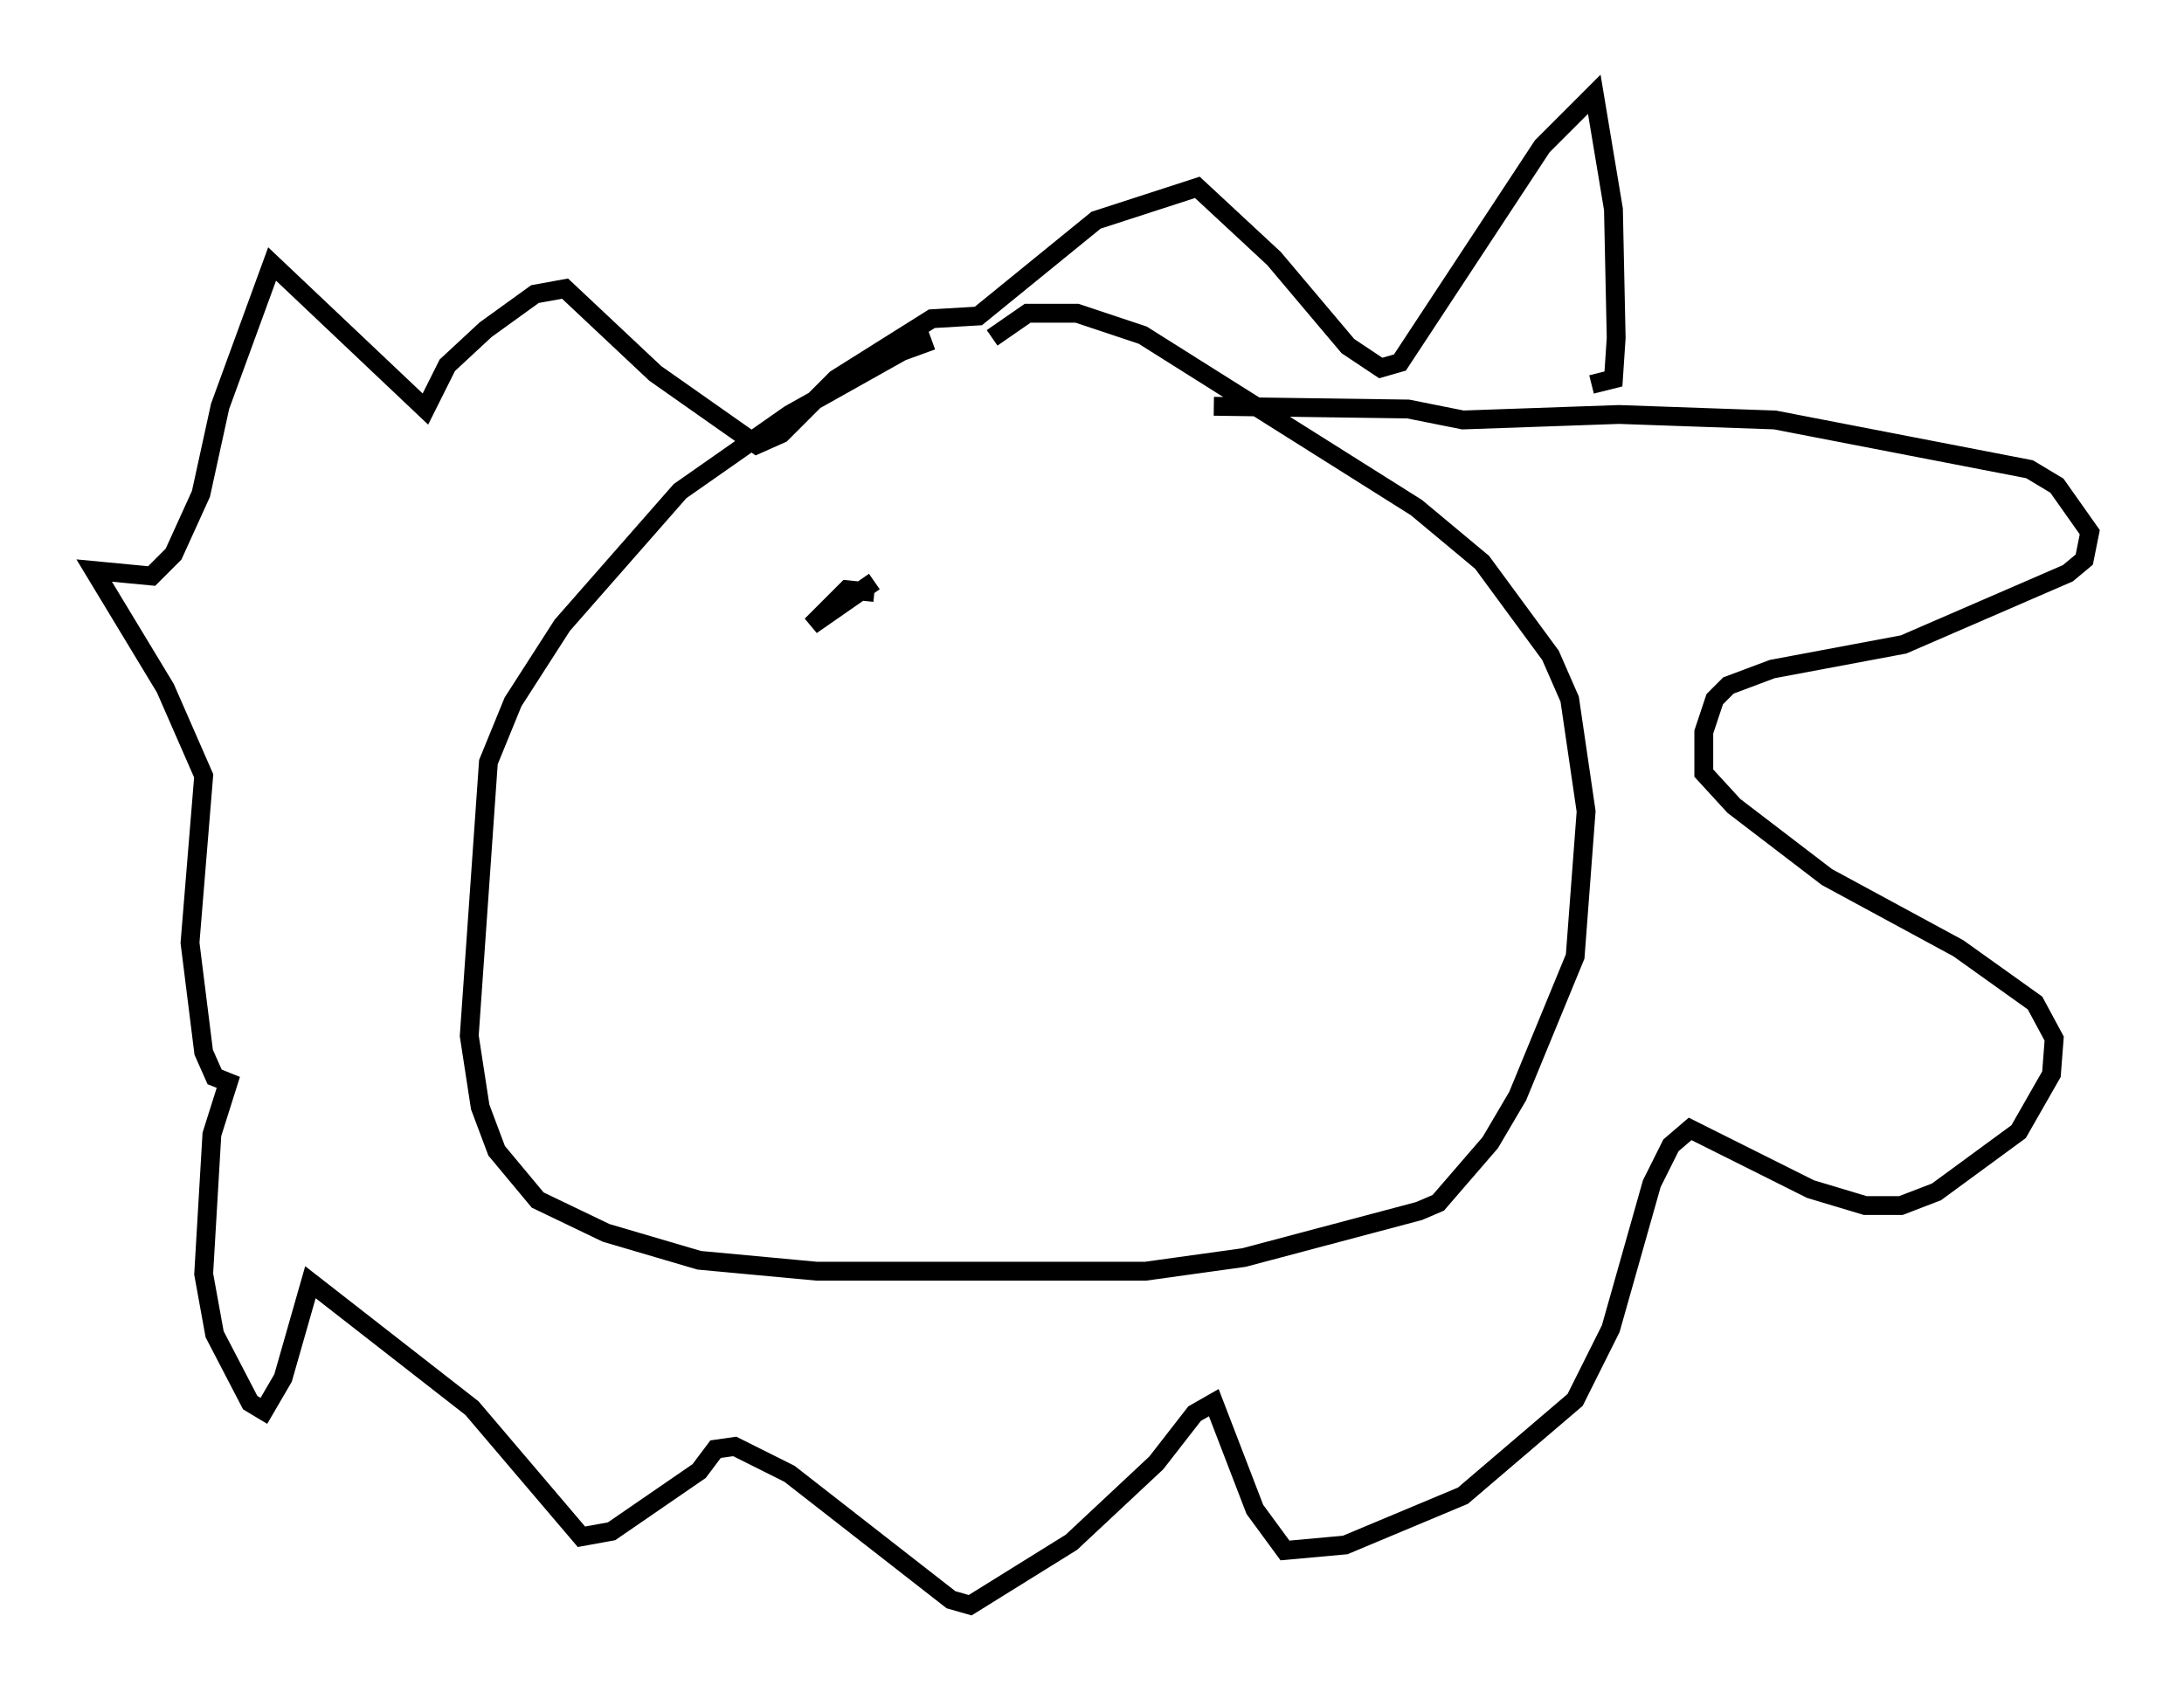 <?xml version="1.0" encoding="utf-8" ?>
<svg baseProfile="full" height="90.179" version="1.1" width="115.888" xmlns="http://www.w3.org/2000/svg" xmlns:ev="http://www.w3.org/2001/xml-events" xmlns:xlink="http://www.w3.org/1999/xlink"><defs /><rect fill="white" height="90.179" width="115.888" x="0" y="0" /><path d="M54.821, 18.073 m-5.374, 0.0 l-1.598, 0.581 -5.955, 3.341 l-5.81, 4.067 -6.246, 7.117 l-2.615, 4.067 -1.307, 3.196 l-1.017, 14.525 0.581, 3.777 l0.872, 2.324 2.179, 2.615 l3.631, 1.743 4.939, 1.453 l6.246, 0.581 17.43, 0.0 l5.229, -0.726 9.296, -2.469 l1.017, -0.436 2.76, -3.196 l1.453, -2.469 3.05, -7.408 l0.581, -7.698 -0.872, -5.955 l-1.017, -2.324 -3.631, -4.939 l-3.486, -2.905 -14.525, -9.151 l-3.486, -1.162 -2.615, 0.0 l-1.888, 1.307 m11.765, 3.631 l10.313, 0.145 2.905, 0.581 l8.279, -0.291 8.279, 0.291 l13.508, 2.615 1.453, 0.872 l1.743, 2.469 -0.291, 1.453 l-0.872, 0.726 -8.715, 3.777 l-6.972, 1.307 -2.324, 0.872 l-0.726, 0.726 -0.581, 1.743 l0.0, 2.179 1.598, 1.743 l4.939, 3.777 6.972, 3.777 l4.067, 2.905 1.017, 1.888 l-0.145, 1.888 -1.743, 3.05 l-4.358, 3.196 -1.888, 0.726 l-1.888, 0.0 -2.905, -0.872 l-6.391, -3.196 -1.017, 0.872 l-1.017, 2.034 -2.179, 7.698 l-1.888, 3.777 -5.955, 5.084 l-6.246, 2.615 -3.196, 0.291 l-1.598, -2.179 -2.179, -5.665 l-1.017, 0.581 -2.034, 2.615 l-4.503, 4.212 -5.374, 3.341 l-1.017, -0.291 -8.57, -6.682 l-2.905, -1.453 -1.017, 0.145 l-0.872, 1.162 -4.648, 3.196 l-1.598, 0.291 -5.81, -6.827 l-8.57, -6.682 -1.453, 5.084 l-1.017, 1.743 -0.726, -0.436 l-1.888, -3.631 -0.581, -3.196 l0.436, -7.408 0.872, -2.76 l-0.726, -0.291 -0.581, -1.307 l-0.726, -5.81 0.726, -8.86 l-2.034, -4.648 -3.777, -6.246 l3.05, 0.291 1.162, -1.162 l1.453, -3.196 1.017, -4.648 l2.76, -7.553 8.134, 7.698 l1.162, -2.324 2.034, -1.888 l2.615, -1.888 1.598, -0.291 l4.793, 4.503 5.374, 3.777 l1.307, -0.581 2.905, -2.905 l5.084, -3.196 2.469, -0.145 l6.246, -5.084 5.374, -1.743 l4.067, 3.777 3.922, 4.648 l1.743, 1.162 1.017, -0.291 l7.553, -11.475 2.76, -2.76 l1.017, 6.101 0.145, 6.827 l-0.145, 2.179 -1.162, 0.291 m-38.056, 11.039 l-1.453, -0.145 -1.888, 1.888 l3.341, -2.324 " fill="none" stroke="black" stroke-width="1" /></svg>